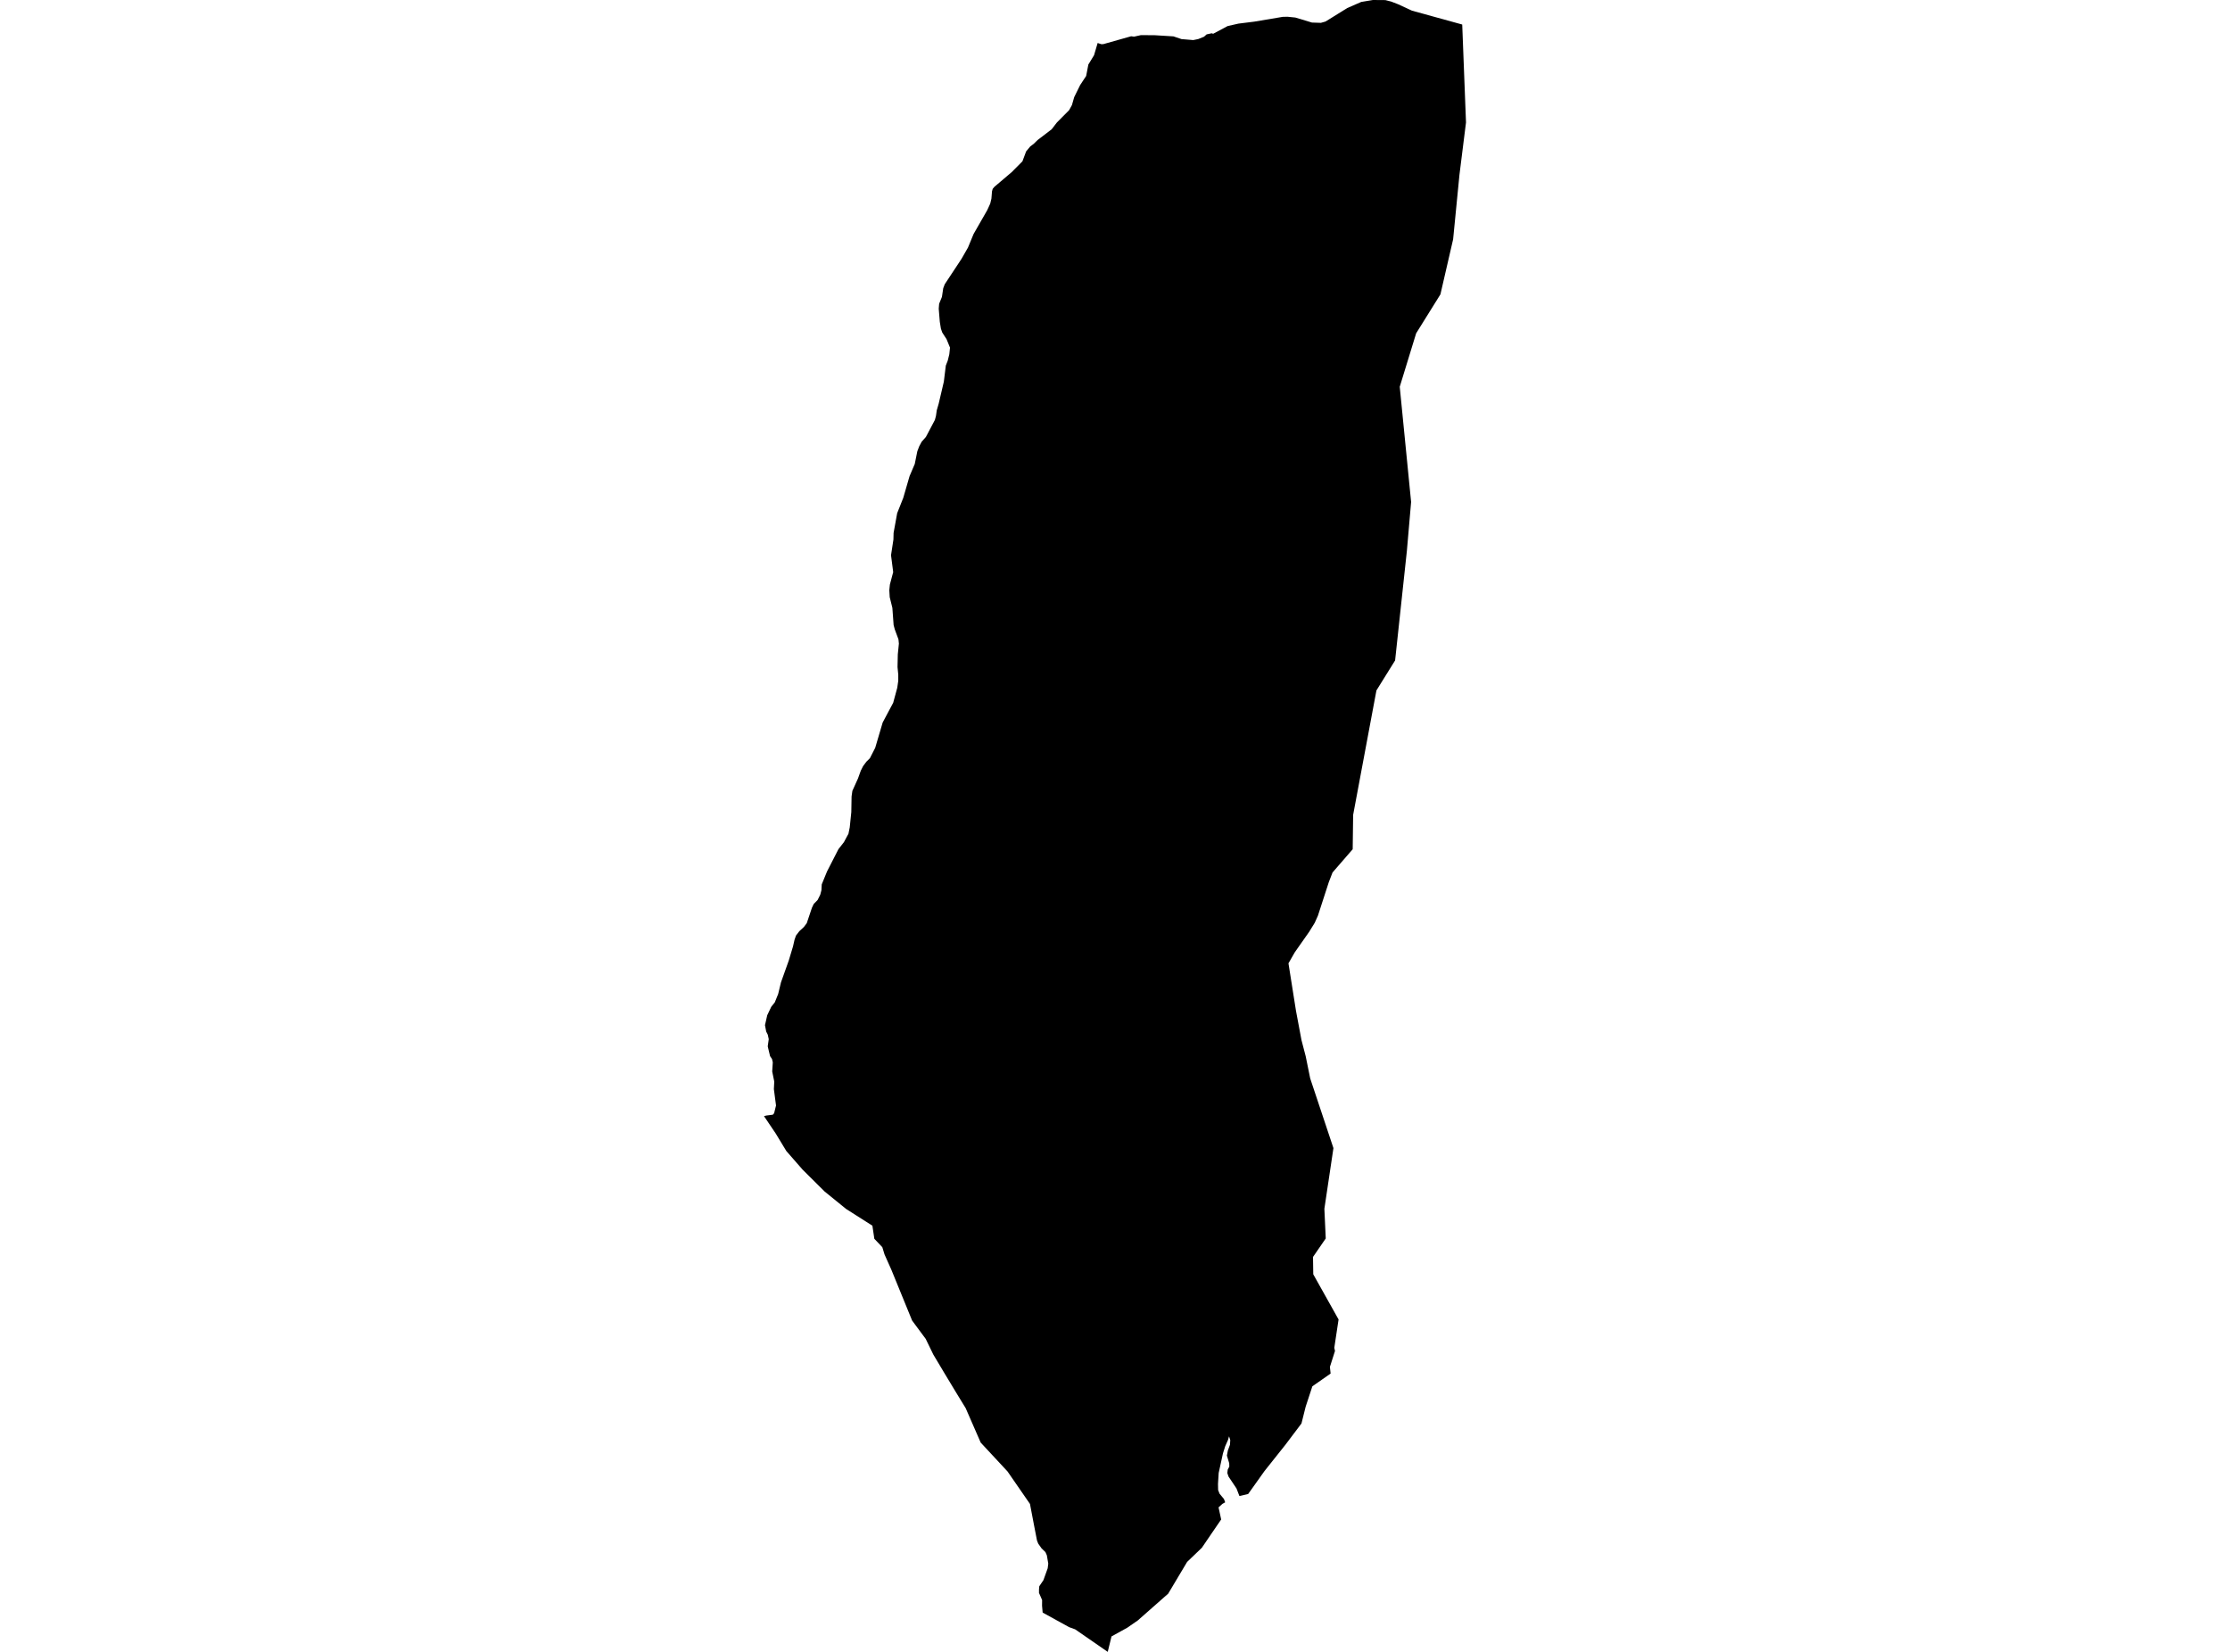 <?xml version='1.0'?>
<svg  baseProfile = 'tiny' width = '540' height = '400' stroke-linecap = 'round' stroke-linejoin = 'round' version='1.1' xmlns='http://www.w3.org/2000/svg'>
<path id='1803001001' title='1803001001'  d='M 354.081 5.938 354.997 29.65 353.41 42.326 351.878 57.944 348.802 71.28 342.925 80.709 338.951 93.66 341.704 121.564 340.679 133.405 337.828 159.923 333.306 167.192 327.666 197.33 327.557 205.642 322.674 211.276 321.777 213.601 319.14 221.724 318.365 223.458 317.004 225.661 313.531 230.605 312.006 233.272 313.824 244.758 315.155 251.85 316.18 255.781 317.267 261.133 322.894 278.015 320.703 292.705 321.032 299.889 317.95 304.368 318.011 308.574 324.139 319.511 323.101 326.377 323.272 327.133 322.039 330.997 322.21 332.608 317.791 335.696 316.168 340.634 315.155 344.692 311.298 349.807 306.201 356.215 302.246 361.769 300.129 362.264 299.421 360.433 297.492 357.552 297.199 356.698 297.297 355.867 297.681 355.135 297.657 354.329 297.095 352.474 297.333 351.229 297.84 349.856 297.913 348.733 297.62 347.805 297.352 348.708 296.699 350.179 296.143 351.937 295.106 356.679 294.941 359.34 294.971 360.811 295.313 361.69 296.381 362.978 296.68 363.783 296.021 364.156 295.075 365.01 295.71 367.94 293.433 371.266 291.029 374.794 287.464 378.218 282.881 385.902 275.52 392.389 272.969 394.153 269.155 396.259 268.239 400 260.348 394.544 258.889 394.013 252.481 390.485 252.334 388.819 252.352 387.452 251.596 385.718 251.596 384.888 251.669 384.107 252.664 382.642 253.701 379.756 253.842 378.633 253.5 376.631 253.158 375.849 252.206 374.922 251.4 373.774 251.107 373.018 250.393 369.331 249.411 364.18 243.967 356.301 237.479 349.325 233.835 340.976 231.638 337.387 228.709 332.535 225.999 327.994 224.162 324.21 220.872 319.773 215.855 307.493 214.189 303.758 213.652 302 211.723 299.974 211.253 296.8 204.894 292.754 199.675 288.518 194.353 283.227 190.405 278.71 187.835 274.469 185.003 270.27 185.583 270.123 187.146 269.922 187.457 269.556 187.915 267.694 187.396 263.739 187.487 261.902 186.993 259.461 187.133 257.233 186.938 256.427 186.474 255.744 185.907 253.376 186.151 251.643 185.925 250.568 185.534 249.787 185.241 248.243 185.791 245.826 186.761 243.794 187.609 242.738 188.433 240.706 189.111 237.892 190.997 232.607 192.034 229.158 192.394 227.571 192.754 226.54 193.56 225.49 194.652 224.483 195.354 223.555 196.612 219.808 197.045 218.905 197.991 217.922 198.626 216.653 198.913 215.548 198.986 214.156 200.267 211.025 203.026 205.636 204.363 203.921 205.455 201.889 205.766 200.351 206.145 196.658 206.212 192.868 206.401 191.52 207.762 188.511 208.44 186.625 208.995 185.526 209.795 184.446 210.643 183.61 211.931 181.089 213.743 174.949 216.288 170.177 217.277 166.527 217.515 164.842 217.515 163.371 217.338 161.54 217.405 158.458 217.668 155.864 217.564 154.815 216.685 152.441 216.392 151.366 216.087 147.186 215.446 144.598 215.349 142.907 215.489 141.54 216.288 138.525 215.764 134.442 216.343 130.652 216.386 129.035 217.253 124.268 218.73 120.545 220.249 115.308 221.513 112.342 222.135 109.26 222.599 108.058 223.203 106.935 224.198 105.83 226.383 101.692 226.646 100.71 226.841 99.342 227.299 97.774 228.556 92.415 229.032 88.521 229.49 87.35 229.88 85.781 230.045 84.17 229.215 82.137 228.159 80.502 227.842 79.574 227.573 77.908 227.317 74.752 227.415 73.556 228.092 71.89 228.403 69.809 228.77 68.832 232.847 62.656 234.403 59.934 235.758 56.656 239.06 50.895 239.786 49.302 240.073 48.106 240.219 46.317 240.384 45.732 240.799 45.237 244.98 41.685 247.586 39.061 248.483 36.656 249.478 35.46 250.302 34.843 251.254 33.91 254.66 31.31 255.923 29.668 258.889 26.677 259.567 25.45 260.122 23.516 261.556 20.605 263.015 18.395 263.546 15.63 264.925 13.372 265.798 10.412 266.701 10.705 267.189 10.681 273.909 8.783 274.617 8.874 276.271 8.508 279.561 8.526 284.144 8.807 286.097 9.466 288.947 9.704 290.168 9.454 291.554 8.892 292.188 8.325 293.427 8.056 293.769 8.178 297.272 6.311 299.884 5.719 303.705 5.243 310.602 4.083 311.774 4.053 313.672 4.248 317.694 5.462 319.866 5.53 320.983 5.212 326.244 1.947 329.626 0.47 332.451 0 335.479 0.024 336.888 0.385 338.475 0.995 341.911 2.582 354.081 5.938 Z' />
</svg>